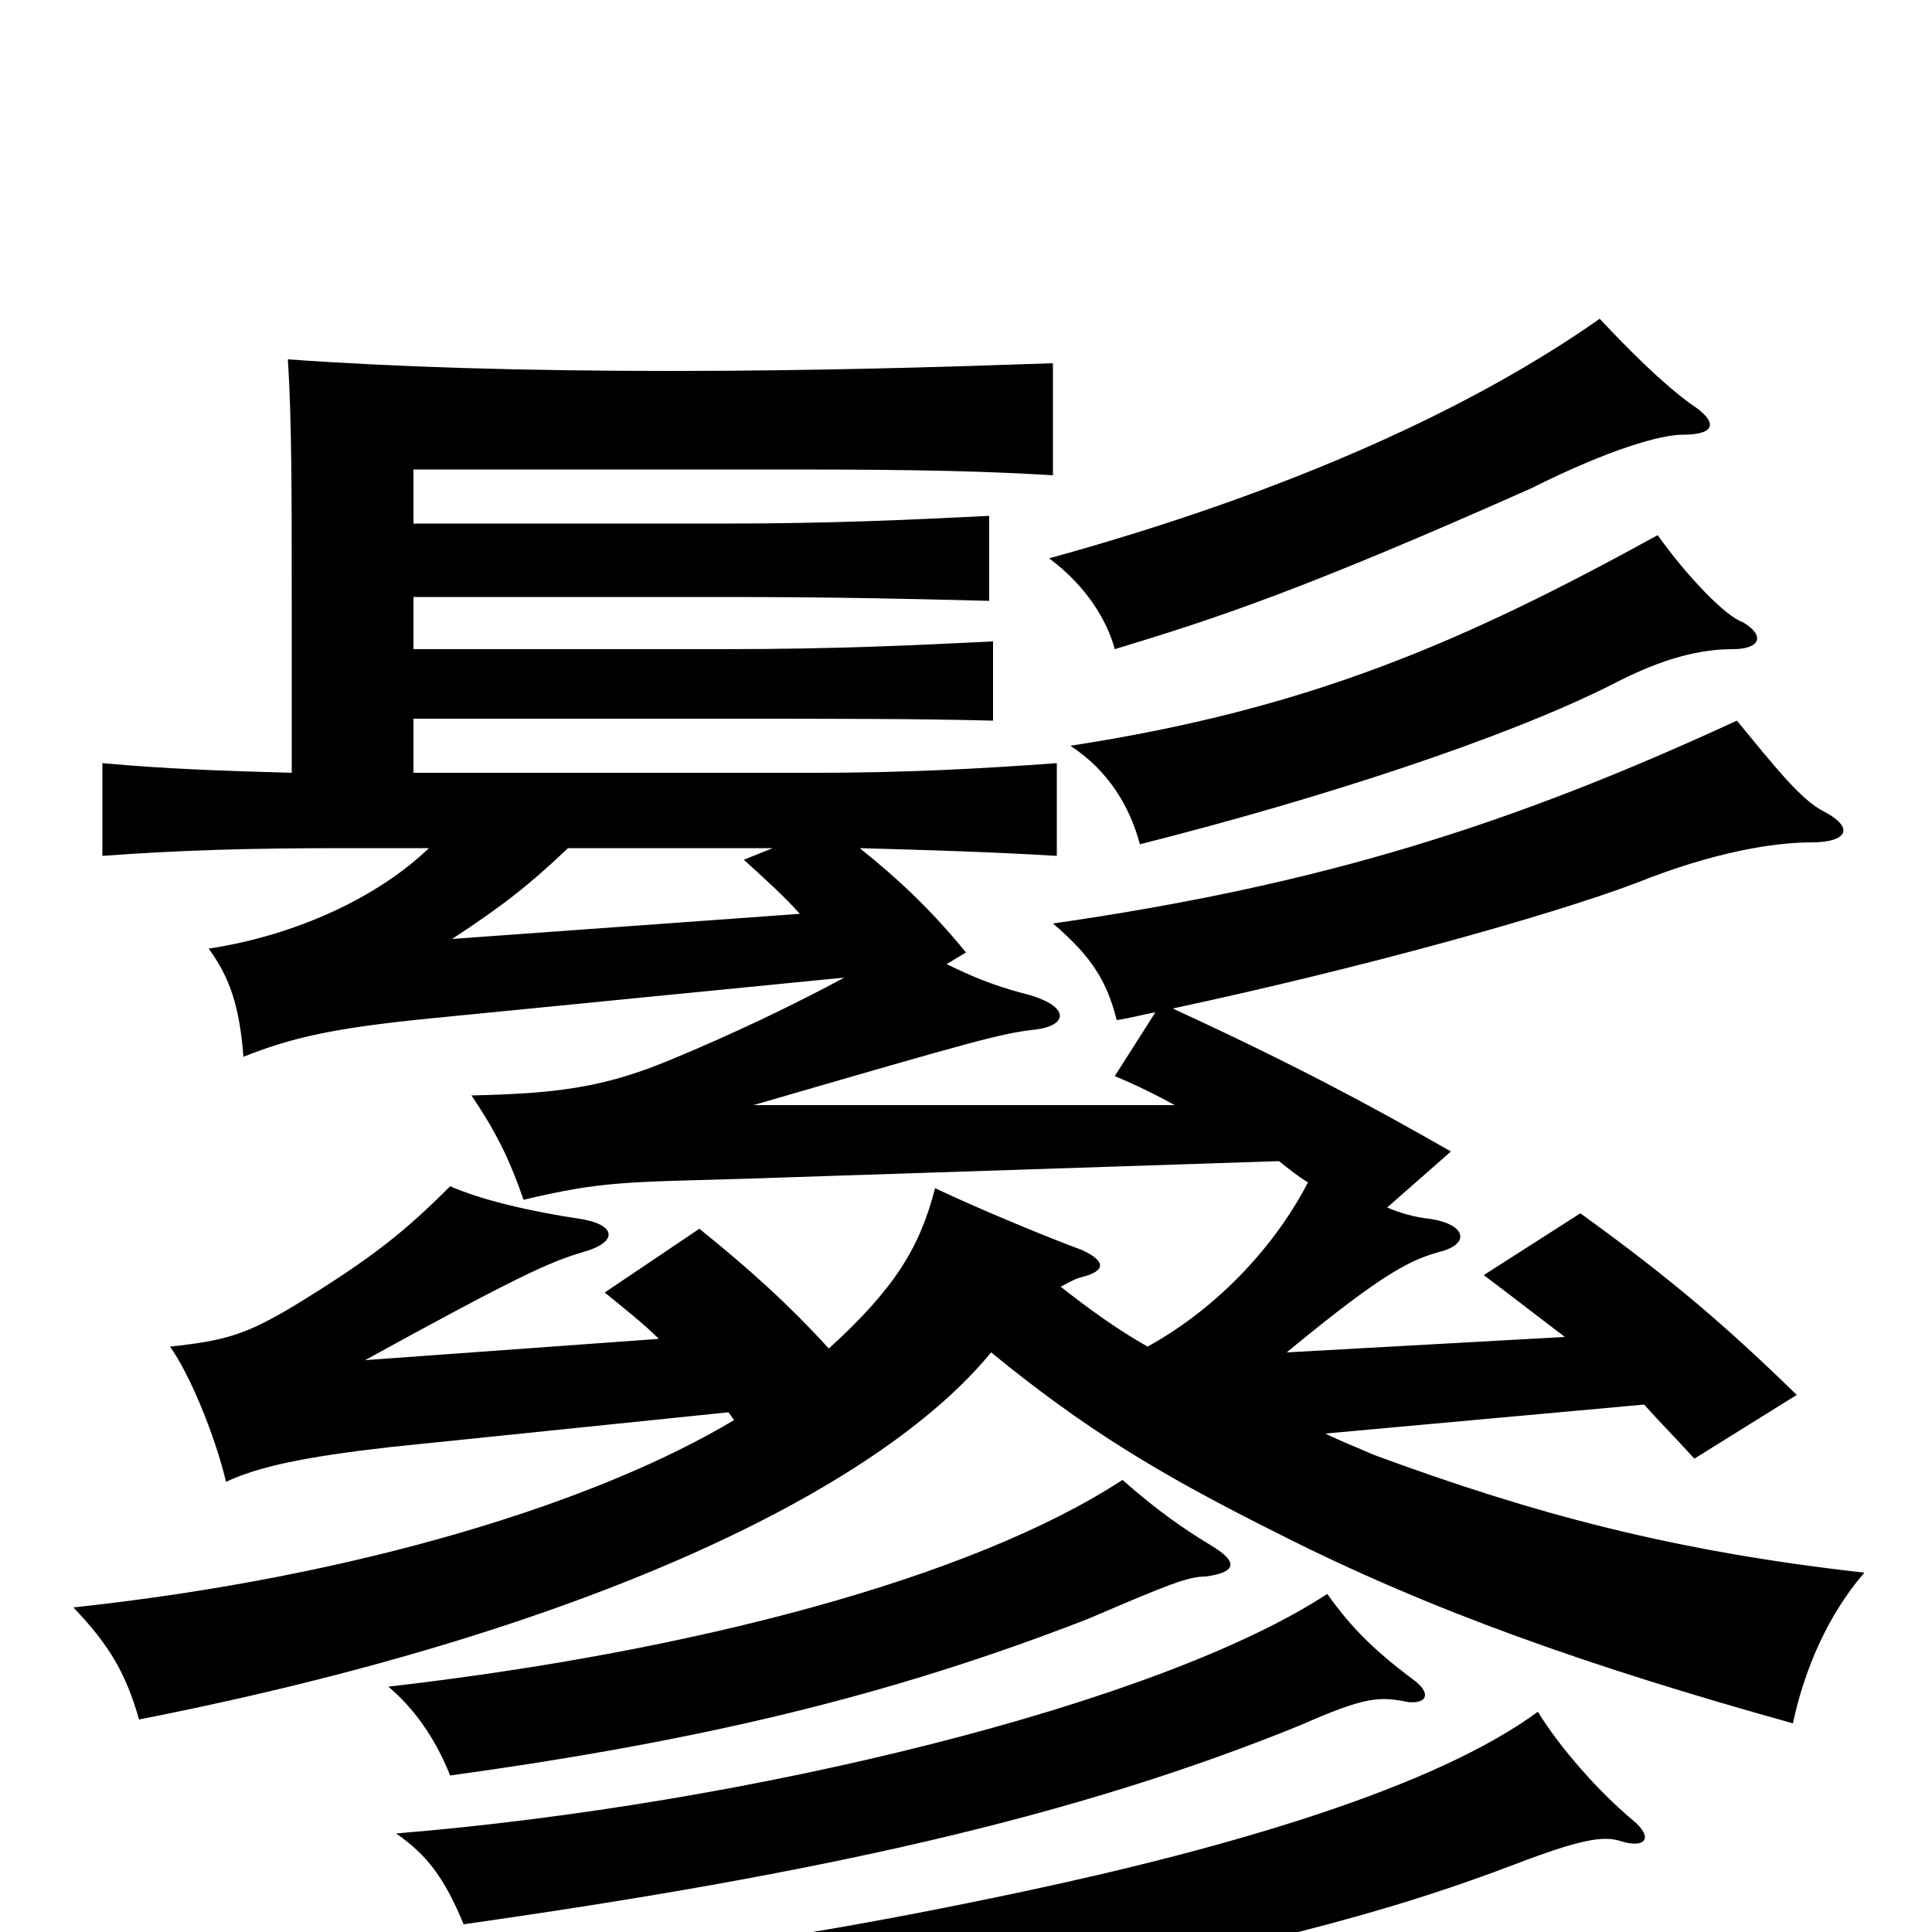 <svg xmlns="http://www.w3.org/2000/svg" viewBox="0 -1000 1000 1000">
	<path fill="#000000" d="M400 -561L385 -555C396 -545 406 -536 414 -527L234 -514C260 -531 274 -542 294 -561ZM875 -791C860 -802 843 -819 828 -835C764 -790 670 -746 543 -711C562 -697 573 -679 577 -664C630 -680 675 -695 792 -747C834 -768 860 -775 871 -775C889 -775 889 -782 875 -791ZM902 -678C893 -681 873 -702 858 -723C758 -668 678 -633 554 -614C574 -601 585 -582 590 -563C685 -587 779 -618 833 -645C856 -657 876 -664 897 -664C911 -664 914 -671 902 -678ZM598 -476L577 -443C589 -438 599 -433 608 -428H390C507 -462 518 -465 535 -467C554 -469 554 -480 529 -486C514 -490 502 -495 490 -501L500 -507C482 -529 465 -545 445 -561C481 -560 514 -559 547 -557V-605C506 -602 468 -600 421 -600H214V-628H374C435 -628 475 -628 514 -627V-668C473 -666 433 -664 374 -664H214V-691H374C433 -691 473 -690 512 -689V-733C472 -731 431 -729 374 -729H214V-757H410C478 -757 512 -756 545 -754V-812C488 -810 422 -808 347 -808C271 -808 205 -810 149 -814C151 -783 151 -745 151 -688V-600C115 -601 86 -602 53 -605V-557C94 -560 129 -561 178 -561H222C196 -536 154 -516 108 -509C119 -494 124 -479 126 -453C151 -463 173 -468 224 -473L437 -494C413 -481 380 -465 346 -451C312 -437 288 -434 244 -433C259 -411 265 -396 271 -379C313 -389 325 -388 389 -390L662 -399C667 -395 672 -391 677 -388C661 -357 632 -324 594 -303C578 -312 563 -323 549 -334C553 -336 556 -338 560 -339C572 -342 573 -347 560 -353C541 -360 505 -375 484 -385C476 -354 463 -333 429 -302C408 -325 388 -343 362 -364L313 -331C324 -322 333 -315 341 -307L189 -296C269 -340 285 -347 302 -352C320 -357 319 -366 301 -369C274 -373 249 -379 233 -386C210 -363 193 -349 152 -324C127 -309 116 -306 88 -303C98 -289 111 -258 117 -233C134 -241 158 -246 202 -251L377 -269C378 -268 379 -266 380 -265C310 -223 187 -184 38 -168C57 -148 65 -134 72 -110C301 -155 454 -228 513 -300C562 -260 600 -237 662 -206C741 -166 824 -137 928 -108C934 -136 946 -164 965 -186C867 -197 795 -216 711 -247C702 -251 694 -254 686 -258L851 -273C859 -264 868 -255 877 -245L930 -278C893 -314 865 -338 818 -372L768 -340C784 -328 798 -317 810 -308L666 -300C718 -343 731 -348 745 -352C761 -356 759 -366 741 -369C732 -370 725 -372 718 -375L751 -404C709 -428 670 -449 607 -478C705 -499 802 -526 847 -543C887 -559 918 -564 938 -564C955 -564 961 -571 944 -580C932 -586 918 -604 899 -627C782 -573 684 -542 545 -522C565 -505 573 -492 578 -472C585 -473 592 -475 598 -476ZM627 -200C612 -209 598 -219 581 -234C503 -183 358 -145 201 -127C214 -116 225 -101 233 -81C363 -99 460 -122 563 -162C605 -180 615 -184 624 -184C639 -186 642 -191 627 -200ZM731 -131C711 -146 699 -158 687 -175C600 -118 388 -66 205 -51C221 -40 230 -28 240 -4C423 -30 555 -59 673 -107C707 -122 714 -122 729 -119C739 -118 741 -124 731 -131ZM845 -58C827 -73 807 -96 796 -114C743 -75 638 -44 530 -21C370 13 240 28 126 20C145 35 161 56 171 77C304 71 432 52 534 31C670 3 726 -13 784 -35C818 -48 830 -50 839 -47C852 -43 856 -49 845 -58Z"/>
</svg>